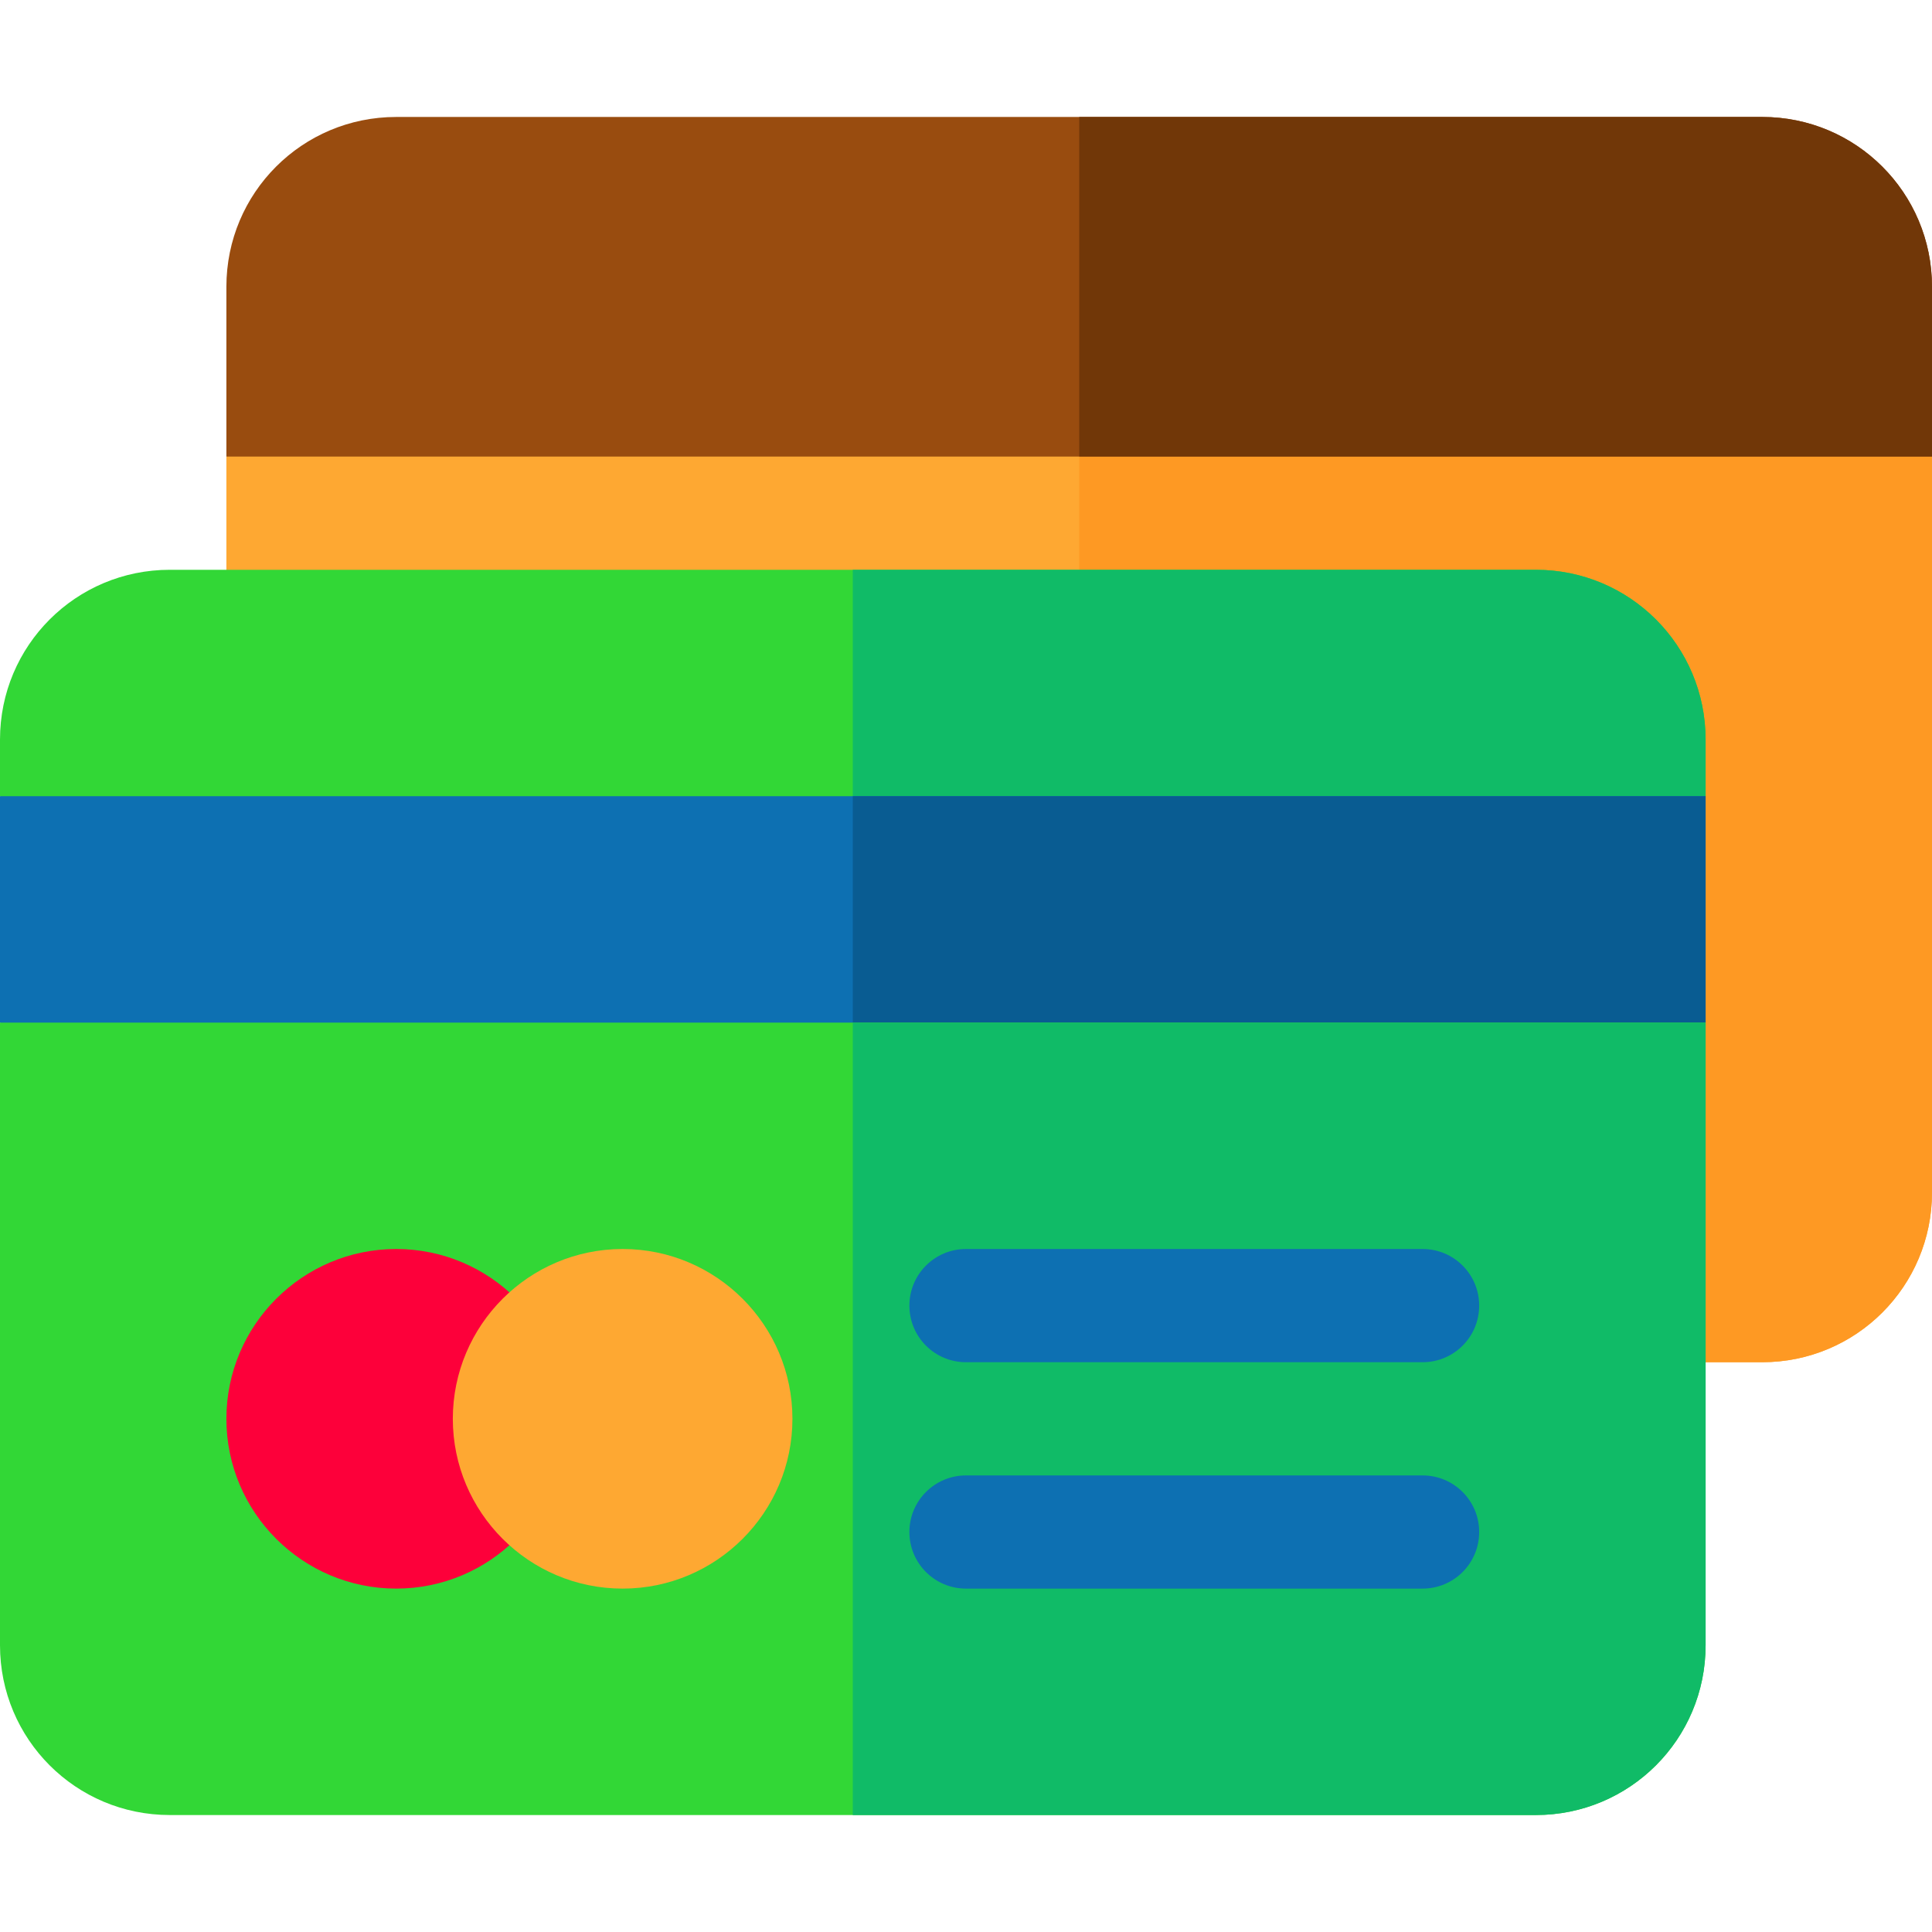 <svg width="50" height="50" viewBox="0 0 50 50" fill="none" xmlns="http://www.w3.org/2000/svg">
<path d="M50 11.816V30.859C50 33.291 48.037 35.254 45.605 35.254H10.254C7.822 35.254 5.859 33.291 5.859 30.859V11.816L8.789 8.887H47.07L50 11.816Z" fill="#FEA832"/>
<path d="M50 11.816V30.859C50 33.291 48.037 35.254 45.605 35.254H27.93V8.887H47.07L50 11.816Z" fill="#FE9923"/>
<path d="M50 7.422V11.816H5.859V7.422C5.859 4.99 7.822 3.027 10.254 3.027H45.605C48.037 3.027 50 4.99 50 7.422Z" fill="#994C0F"/>
<path d="M44.141 19.141V20.605L41.211 23.535H2.93L0 20.605V19.141C0 16.709 1.963 14.746 4.395 14.746H39.746C42.178 14.746 44.141 16.709 44.141 19.141Z" fill="#32D736"/>
<path d="M44.141 19.141V20.605L41.211 23.535H22.07V14.746H39.746C42.178 14.746 44.141 16.709 44.141 19.141Z" fill="#10BB67"/>
<path d="M50 7.422V11.816H27.93V3.027H45.605C48.037 3.027 50 4.99 50 7.422Z" fill="#713708"/>
<path d="M44.141 20.605V26.465L41.211 29.395H2.93L0 26.465V20.605H44.141Z" fill="#0D70B2"/>
<path d="M44.141 20.605V26.465L41.211 29.395H22.07V20.605H44.141Z" fill="#095C92"/>
<path d="M44.141 26.465V42.578C44.141 45.01 42.178 46.973 39.746 46.973H4.395C1.963 46.973 0 45.01 0 42.578V26.465H44.141Z" fill="#32D736"/>
<path d="M44.141 26.465V42.578C44.141 45.01 42.178 46.973 39.746 46.973H22.07V26.465H44.141Z" fill="#10BB67"/>
<path d="M10.254 41.113C7.831 41.113 5.859 39.142 5.859 36.719C5.859 34.295 7.831 32.324 10.254 32.324C12.677 32.324 14.648 34.295 14.648 36.719C14.648 39.142 12.677 41.113 10.254 41.113Z" fill="#FD003A"/>
<path d="M16.113 41.113C13.69 41.113 11.719 39.142 11.719 36.719C11.719 34.295 13.69 32.324 16.113 32.324C18.537 32.324 20.508 34.295 20.508 36.719C20.508 39.142 18.537 41.113 16.113 41.113Z" fill="#FEA832"/>
<path d="M36.816 35.254H25C24.19 35.254 23.535 34.599 23.535 33.789C23.535 32.979 24.19 32.324 25 32.324H36.816C37.626 32.324 38.281 32.979 38.281 33.789C38.281 34.599 37.626 35.254 36.816 35.254Z" fill="#0D70B2"/>
<path d="M36.816 41.113H25C24.19 41.113 23.535 40.458 23.535 39.648C23.535 38.839 24.19 38.184 25 38.184H36.816C37.626 38.184 38.281 38.839 38.281 39.648C38.281 40.458 37.626 41.113 36.816 41.113Z" fill="#0D70B2"/>
</svg>

